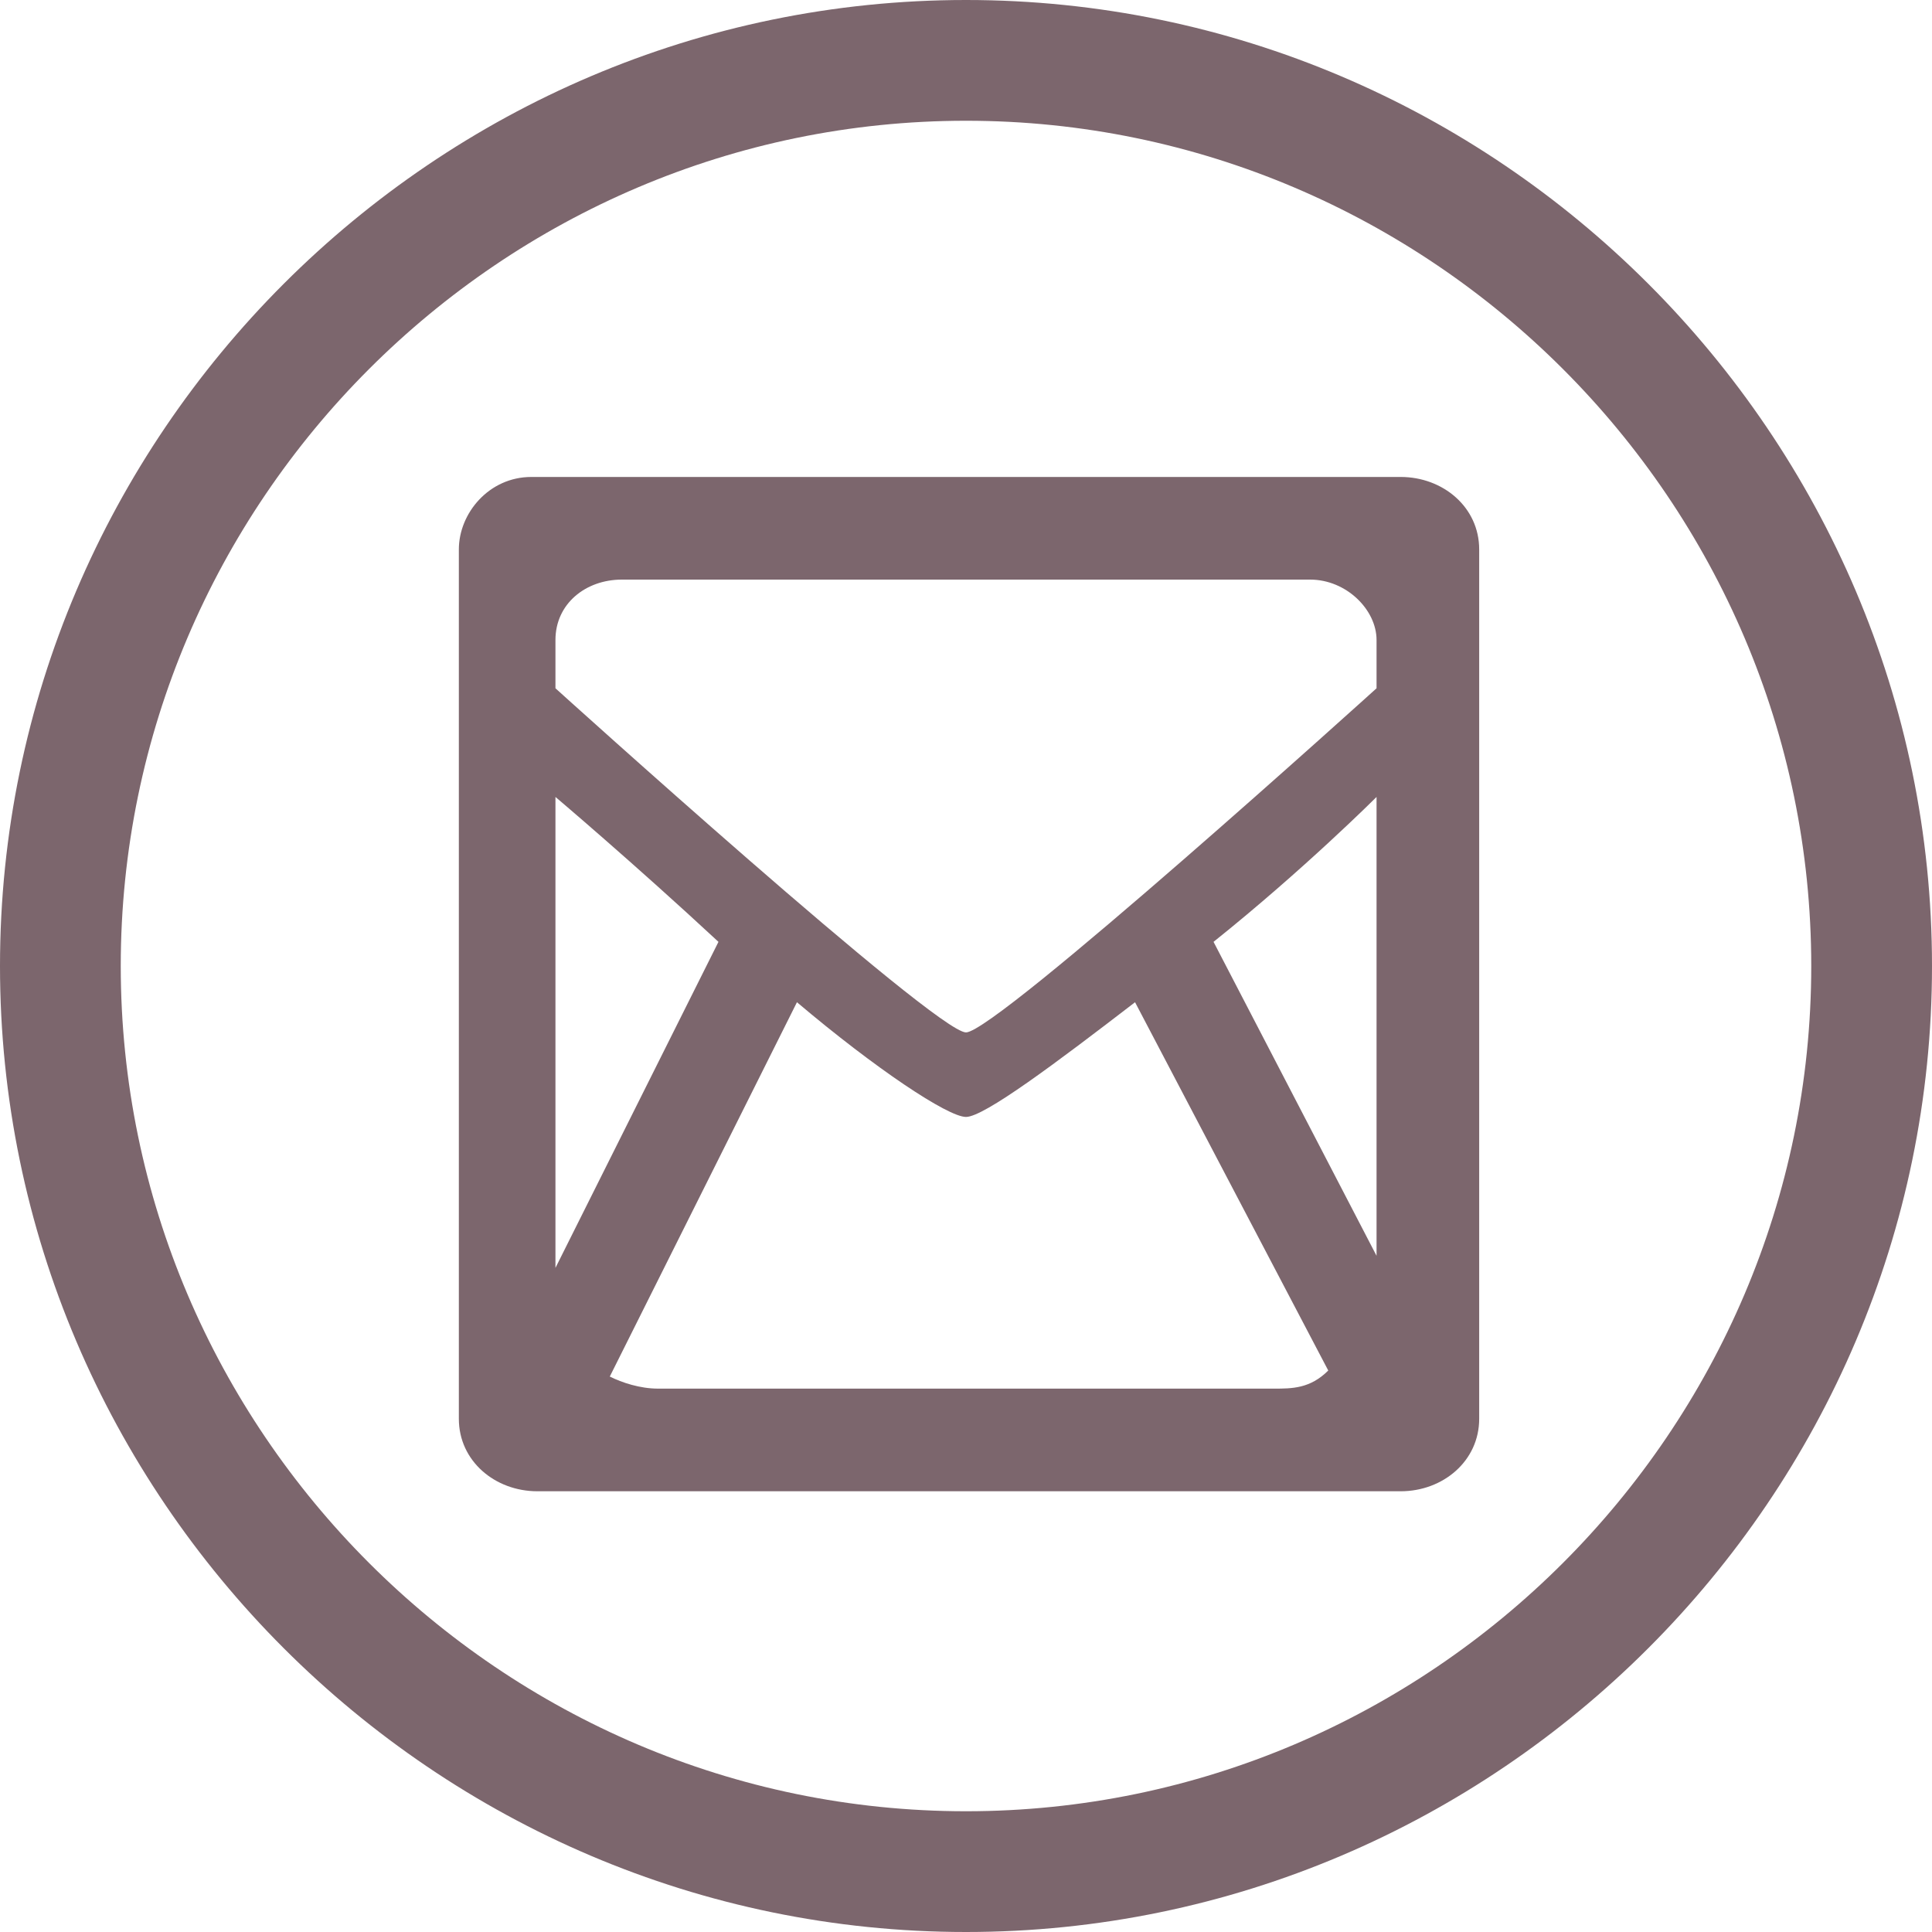 <?xml version="1.0" encoding="utf-8"?>
<!-- Generator: Adobe Illustrator 19.1.0, SVG Export Plug-In . SVG Version: 6.00 Build 0)  -->
<!DOCTYPE svg PUBLIC "-//W3C//DTD SVG 1.1//EN" "http://www.w3.org/Graphics/SVG/1.1/DTD/svg11.dtd">
<svg version="1.1" xmlns="http://www.w3.org/2000/svg" xmlns:xlink="http://www.w3.org/1999/xlink" x="0px" y="0px"
	 viewBox="0 0 32 32" style="enable-background:new 0 0 32 32;" xml:space="preserve">
<style type="text/css">
	.st0{fill:#7C666D;}
</style>
<g id="Buttons">
</g>
<g id="Layer_1">
</g>
<g id="Icons">
	<g>
		<path class="st0" d="M7.6,9.1v14.4c0,0.7,0.6,1.2,1.3,1.2h14.3c0.7,0,1.3-0.5,1.3-1.2V9.1c0-0.7-0.6-1.2-1.3-1.2H8.8
			C8.1,7.9,7.6,8.5,7.6,9.1z M10.3,9.6h11.4c0.6,0,1.1,0.5,1.1,1v0.8c0,0-6.3,5.7-6.8,5.7c-0.5,0-6.8-5.7-6.8-5.7v-0.8
			C9.2,10,9.7,9.6,10.3,9.6z M20.1,15.6c1.5-1.2,2.7-2.4,2.7-2.4v7.6L20.1,15.6z M9.2,13.2c0,0,1.3,1.1,2.7,2.4L9.2,21V13.2z
			 M21.1,23H10.9c-0.3,0-0.6-0.1-0.8-0.2l3.1-6.2c1.3,1.1,2.5,1.9,2.8,1.9c0.3,0,1.5-0.9,2.8-1.9l3.2,6.1C21.7,23,21.4,23,21.1,23z"
			/>
	</g>
	<path class="st0" d="M16,0C7.2,0,0,7.2,0,16c0,8.8,7.2,16,16,16c8.8,0,16-7.2,16-16C32,7.2,24.8,0,16,0z M16,30C8.3,30,2,23.7,2,16
		C2,8.3,8.3,2,16,2s14,6.3,14,14C30,23.7,23.7,30,16,30z"/>
</g>
</svg>
